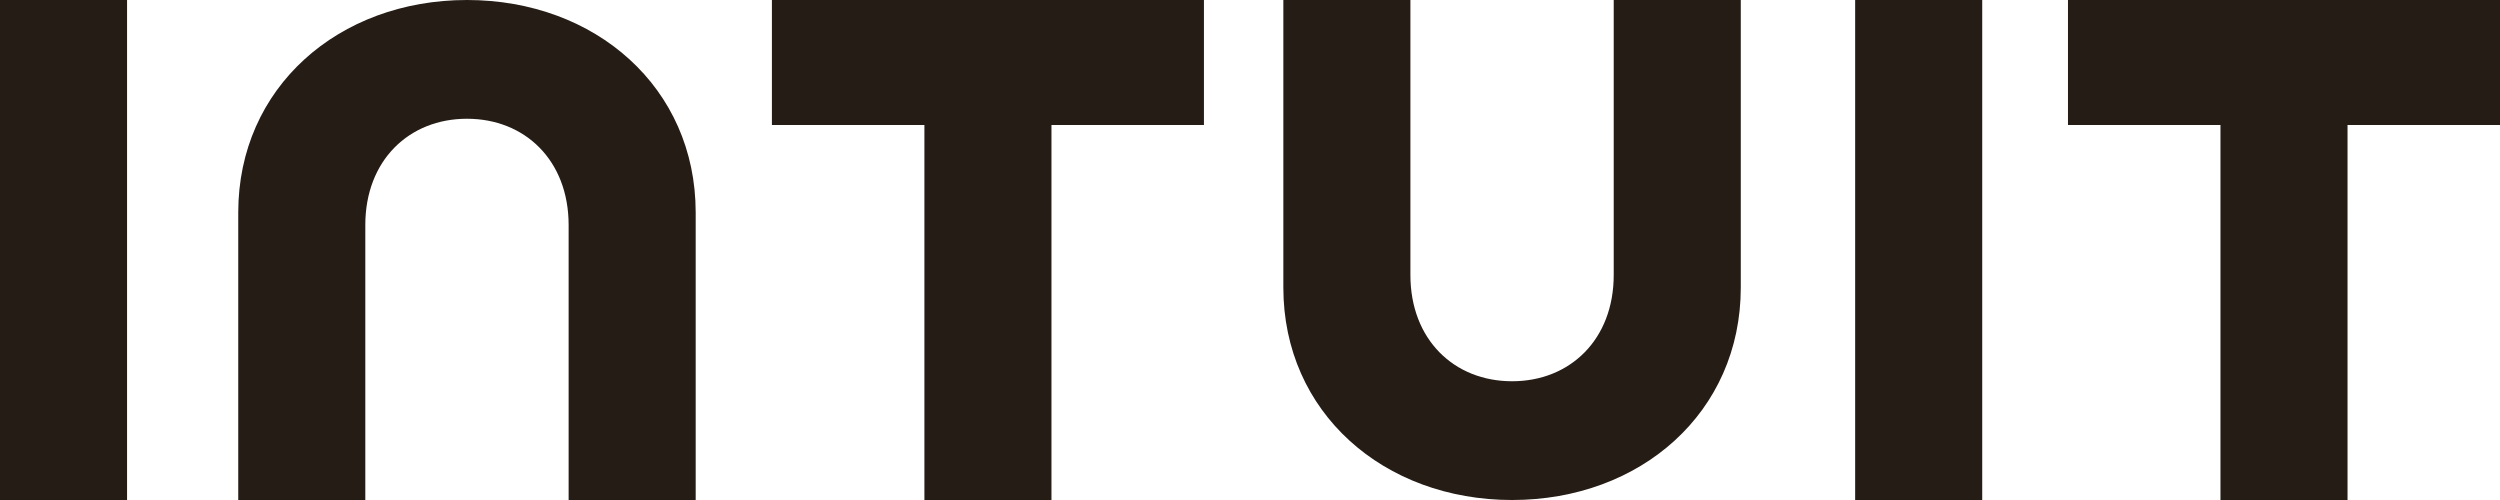 <svg xmlns:xlink="http://www.w3.org/1999/xlink"  class="brandLogoIntuit" width="80" height="16" viewBox="0 0 80 16" fill="none" xmlns="http://www.w3.org/2000/svg">
    <path d="M33.647 4V16H29.581V4H24.701V0H38.526V4H33.647Z" fill="#241C15"></path>
    <path d="M14.943 0C19.054 0 22.262 2.8 22.262 6.8V16H18.196V7.2C18.196 5.135 16.8 3.8 14.943 3.8C13.086 3.8 11.69 5.135 11.69 7.2V16H7.624V6.8C7.624 2.8 10.831 0 14.943 0Z" fill="#241C15"></path>
    <path d="M0 0H4.066V16H0V0Z" fill="#241C15"></path>
    <path d="M75.121 4V16H71.055V4H66.175V0H80V4H75.121Z" fill="#241C15"></path>
    <path d="M48.386 16C52.498 16 55.705 13.2 55.705 9.2V0H51.639V8.8C51.639 10.864 50.243 12.2 48.386 12.2C46.529 12.2 45.133 10.864 45.133 8.8V0H41.067V9.2C41.067 13.2 44.275 16 48.386 16Z" fill="#241C15"></path>
    <path d="M59.365 0H63.431V16H59.365V0Z" fill="#241C15"></path>
</svg>